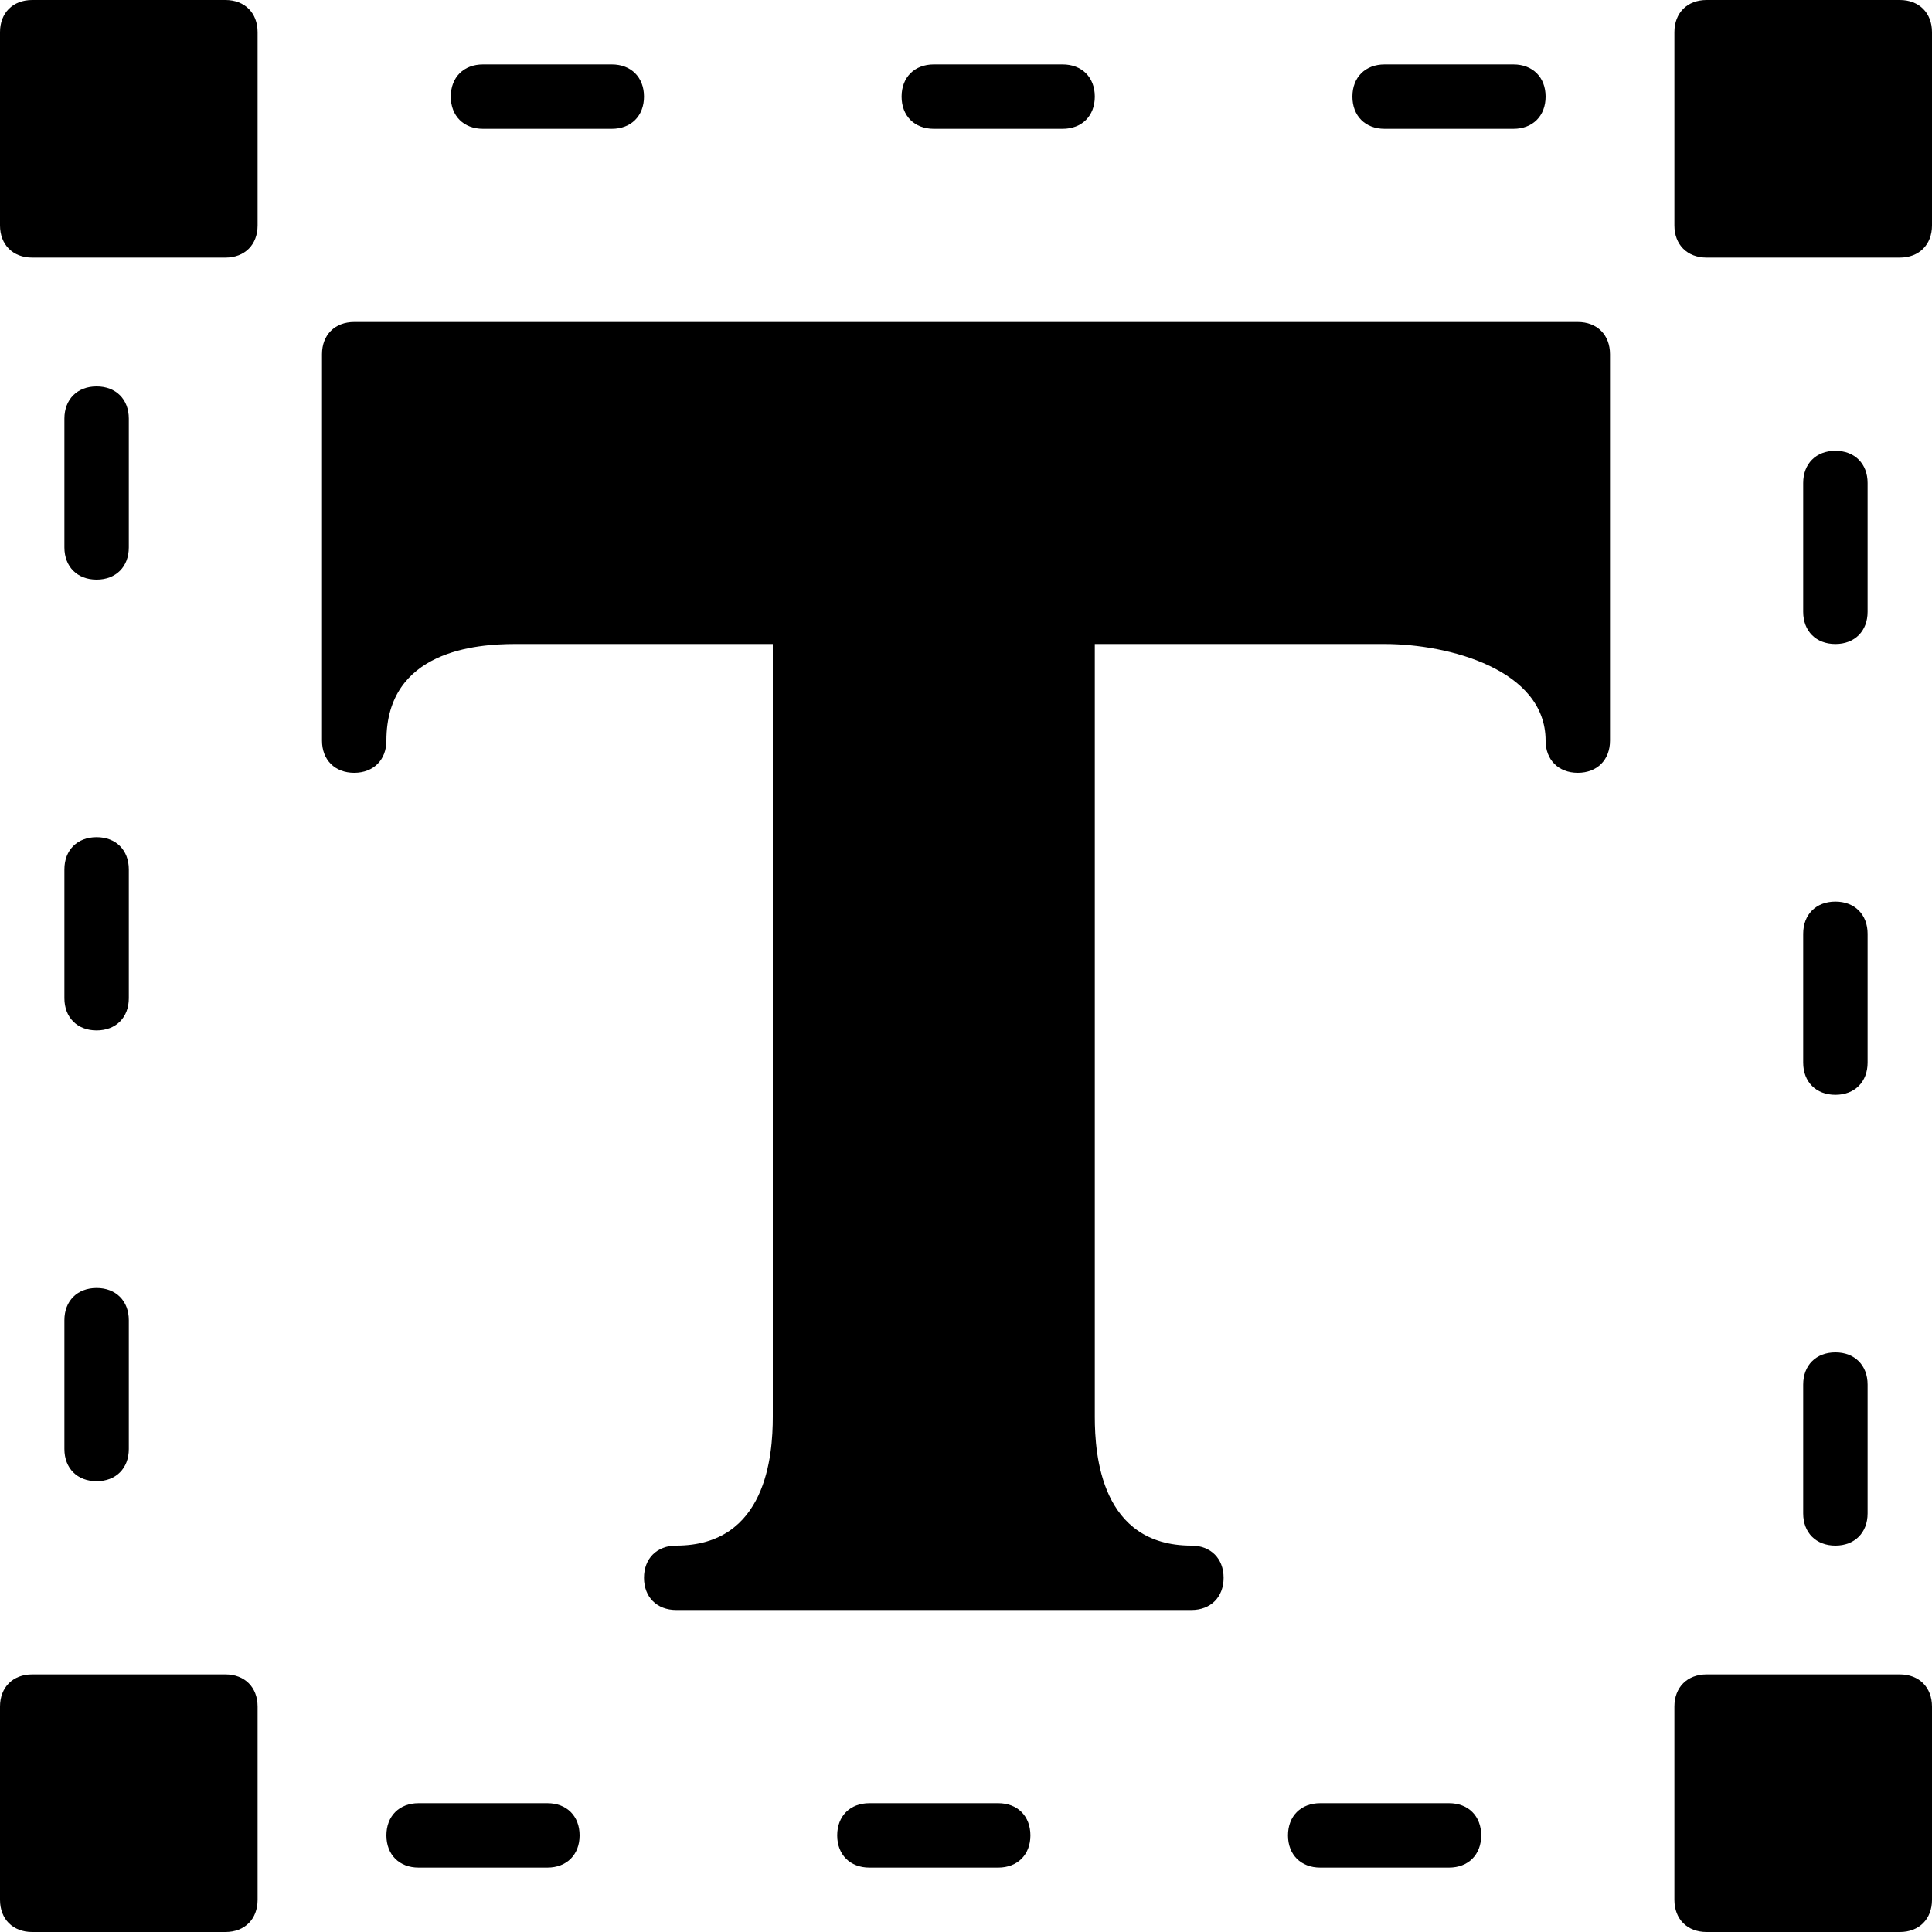 <?xml version="1.0" encoding="utf-8"?>
<!-- Generator: Adobe Illustrator 19.0.0, SVG Export Plug-In . SVG Version: 6.00 Build 0)  -->
<svg version="1.1" id="Layer_1" xmlns="http://www.w3.org/2000/svg" xmlns:xlink="http://www.w3.org/1999/xlink" x="0px" y="0px"
	 viewBox="0 0 30 30" style="enable-background:new 0 0 30 30;" xml:space="preserve">
<g>
	<g>
		<path d="M24.5,5h-19C5.2,5,5,5.2,5,5.5v6C5,11.8,5.2,12,5.5,12S6,11.8,6,11.5C6,10.1,7.4,10,8,10h4v12c0,0.6-0.1,2-1.5,2
			c-0.3,0-0.5,0.2-0.5,0.5s0.2,0.5,0.5,0.5h8c0,0,0,0,0,0c0.3,0,0.5-0.2,0.5-0.5S18.8,24,18.5,24h0c0,0,0,0,0,0
			c-1.4,0-1.5-1.4-1.5-2V10h4.5c1,0,2.5,0.4,2.5,1.5c0,0.3,0.2,0.5,0.5,0.5s0.5-0.2,0.5-0.5v-6C25,5.2,24.8,5,24.5,5z"/>
	</g>
	<g>
		<path d="M7.5,2h2C9.8,2,10,1.8,10,1.5S9.8,1,9.5,1h-2C7.2,1,7,1.2,7,1.5S7.2,2,7.5,2z"/>
	</g>
	<g>
		<path d="M14.5,2h2C16.8,2,17,1.8,17,1.5S16.8,1,16.5,1h-2C14.2,1,14,1.2,14,1.5S14.2,2,14.5,2z"/>
	</g>
	<g>
		<path d="M21.5,2h2C23.8,2,24,1.8,24,1.5S23.8,1,23.5,1h-2C21.2,1,21,1.2,21,1.5S21.2,2,21.5,2z"/>
	</g>
	<g>
		<path d="M8.5,28h-2C6.2,28,6,28.2,6,28.5S6.2,29,6.5,29h2C8.8,29,9,28.8,9,28.5S8.8,28,8.5,28z"/>
	</g>
	<g>
		<path d="M15.5,28h-2c-0.3,0-0.5,0.2-0.5,0.5s0.2,0.5,0.5,0.5h2c0.3,0,0.5-0.2,0.5-0.5S15.8,28,15.5,28z"/>
	</g>
	<g>
		<path d="M22.5,28h-2c-0.3,0-0.5,0.2-0.5,0.5s0.2,0.5,0.5,0.5h2c0.3,0,0.5-0.2,0.5-0.5S22.8,28,22.5,28z"/>
	</g>
	<g>
		<path d="M1,22.5C1,22.8,1.2,23,1.5,23S2,22.8,2,22.5v-2C2,20.2,1.8,20,1.5,20S1,20.2,1,20.5V22.5z"/>
	</g>
	<g>
		<path d="M1,15.5C1,15.8,1.2,16,1.5,16S2,15.8,2,15.5v-2C2,13.2,1.8,13,1.5,13S1,13.2,1,13.5V15.5z"/>
	</g>
	<g>
		<path d="M1.5,9C1.8,9,2,8.8,2,8.5v-2C2,6.2,1.8,6,1.5,6S1,6.2,1,6.5v2C1,8.8,1.2,9,1.5,9z"/>
	</g>
	<g>
		<path d="M28,23.5c0,0.3,0.2,0.5,0.5,0.5s0.5-0.2,0.5-0.5v-2c0-0.3-0.2-0.5-0.5-0.5S28,21.2,28,21.5V23.5z"/>
	</g>
	<g>
		<path d="M28,16.5c0,0.3,0.2,0.5,0.5,0.5s0.5-0.2,0.5-0.5v-2c0-0.3-0.2-0.5-0.5-0.5S28,14.2,28,14.5V16.5z"/>
	</g>
	<g>
		<path d="M28.5,10c0.3,0,0.5-0.2,0.5-0.5v-2C29,7.2,28.8,7,28.5,7S28,7.2,28,7.5v2C28,9.8,28.2,10,28.5,10z"/>
	</g>
	<g>
		<path d="M29.5,0h-3C26.2,0,26,0.2,26,0.5v3C26,3.8,26.2,4,26.5,4h3C29.8,4,30,3.8,30,3.5v-3C30,0.2,29.8,0,29.5,0z"/>
	</g>
	<g>
		<path d="M3.5,0h-3C0.2,0,0,0.2,0,0.5v3C0,3.8,0.2,4,0.5,4h3C3.8,4,4,3.8,4,3.5v-3C4,0.2,3.8,0,3.5,0z"/>
	</g>
	<g>
		<path d="M29.5,26h-3c-0.3,0-0.5,0.2-0.5,0.5v3c0,0.3,0.2,0.5,0.5,0.5h3c0.3,0,0.5-0.2,0.5-0.5v-3C30,26.2,29.8,26,29.5,26z"/>
	</g>
	<g>
		<path d="M3.5,26h-3C0.2,26,0,26.2,0,26.5v3C0,29.8,0.2,30,0.5,30h3C3.8,30,4,29.8,4,29.5v-3C4,26.2,3.8,26,3.5,26z"/>
	</g>
</g>
</svg>

